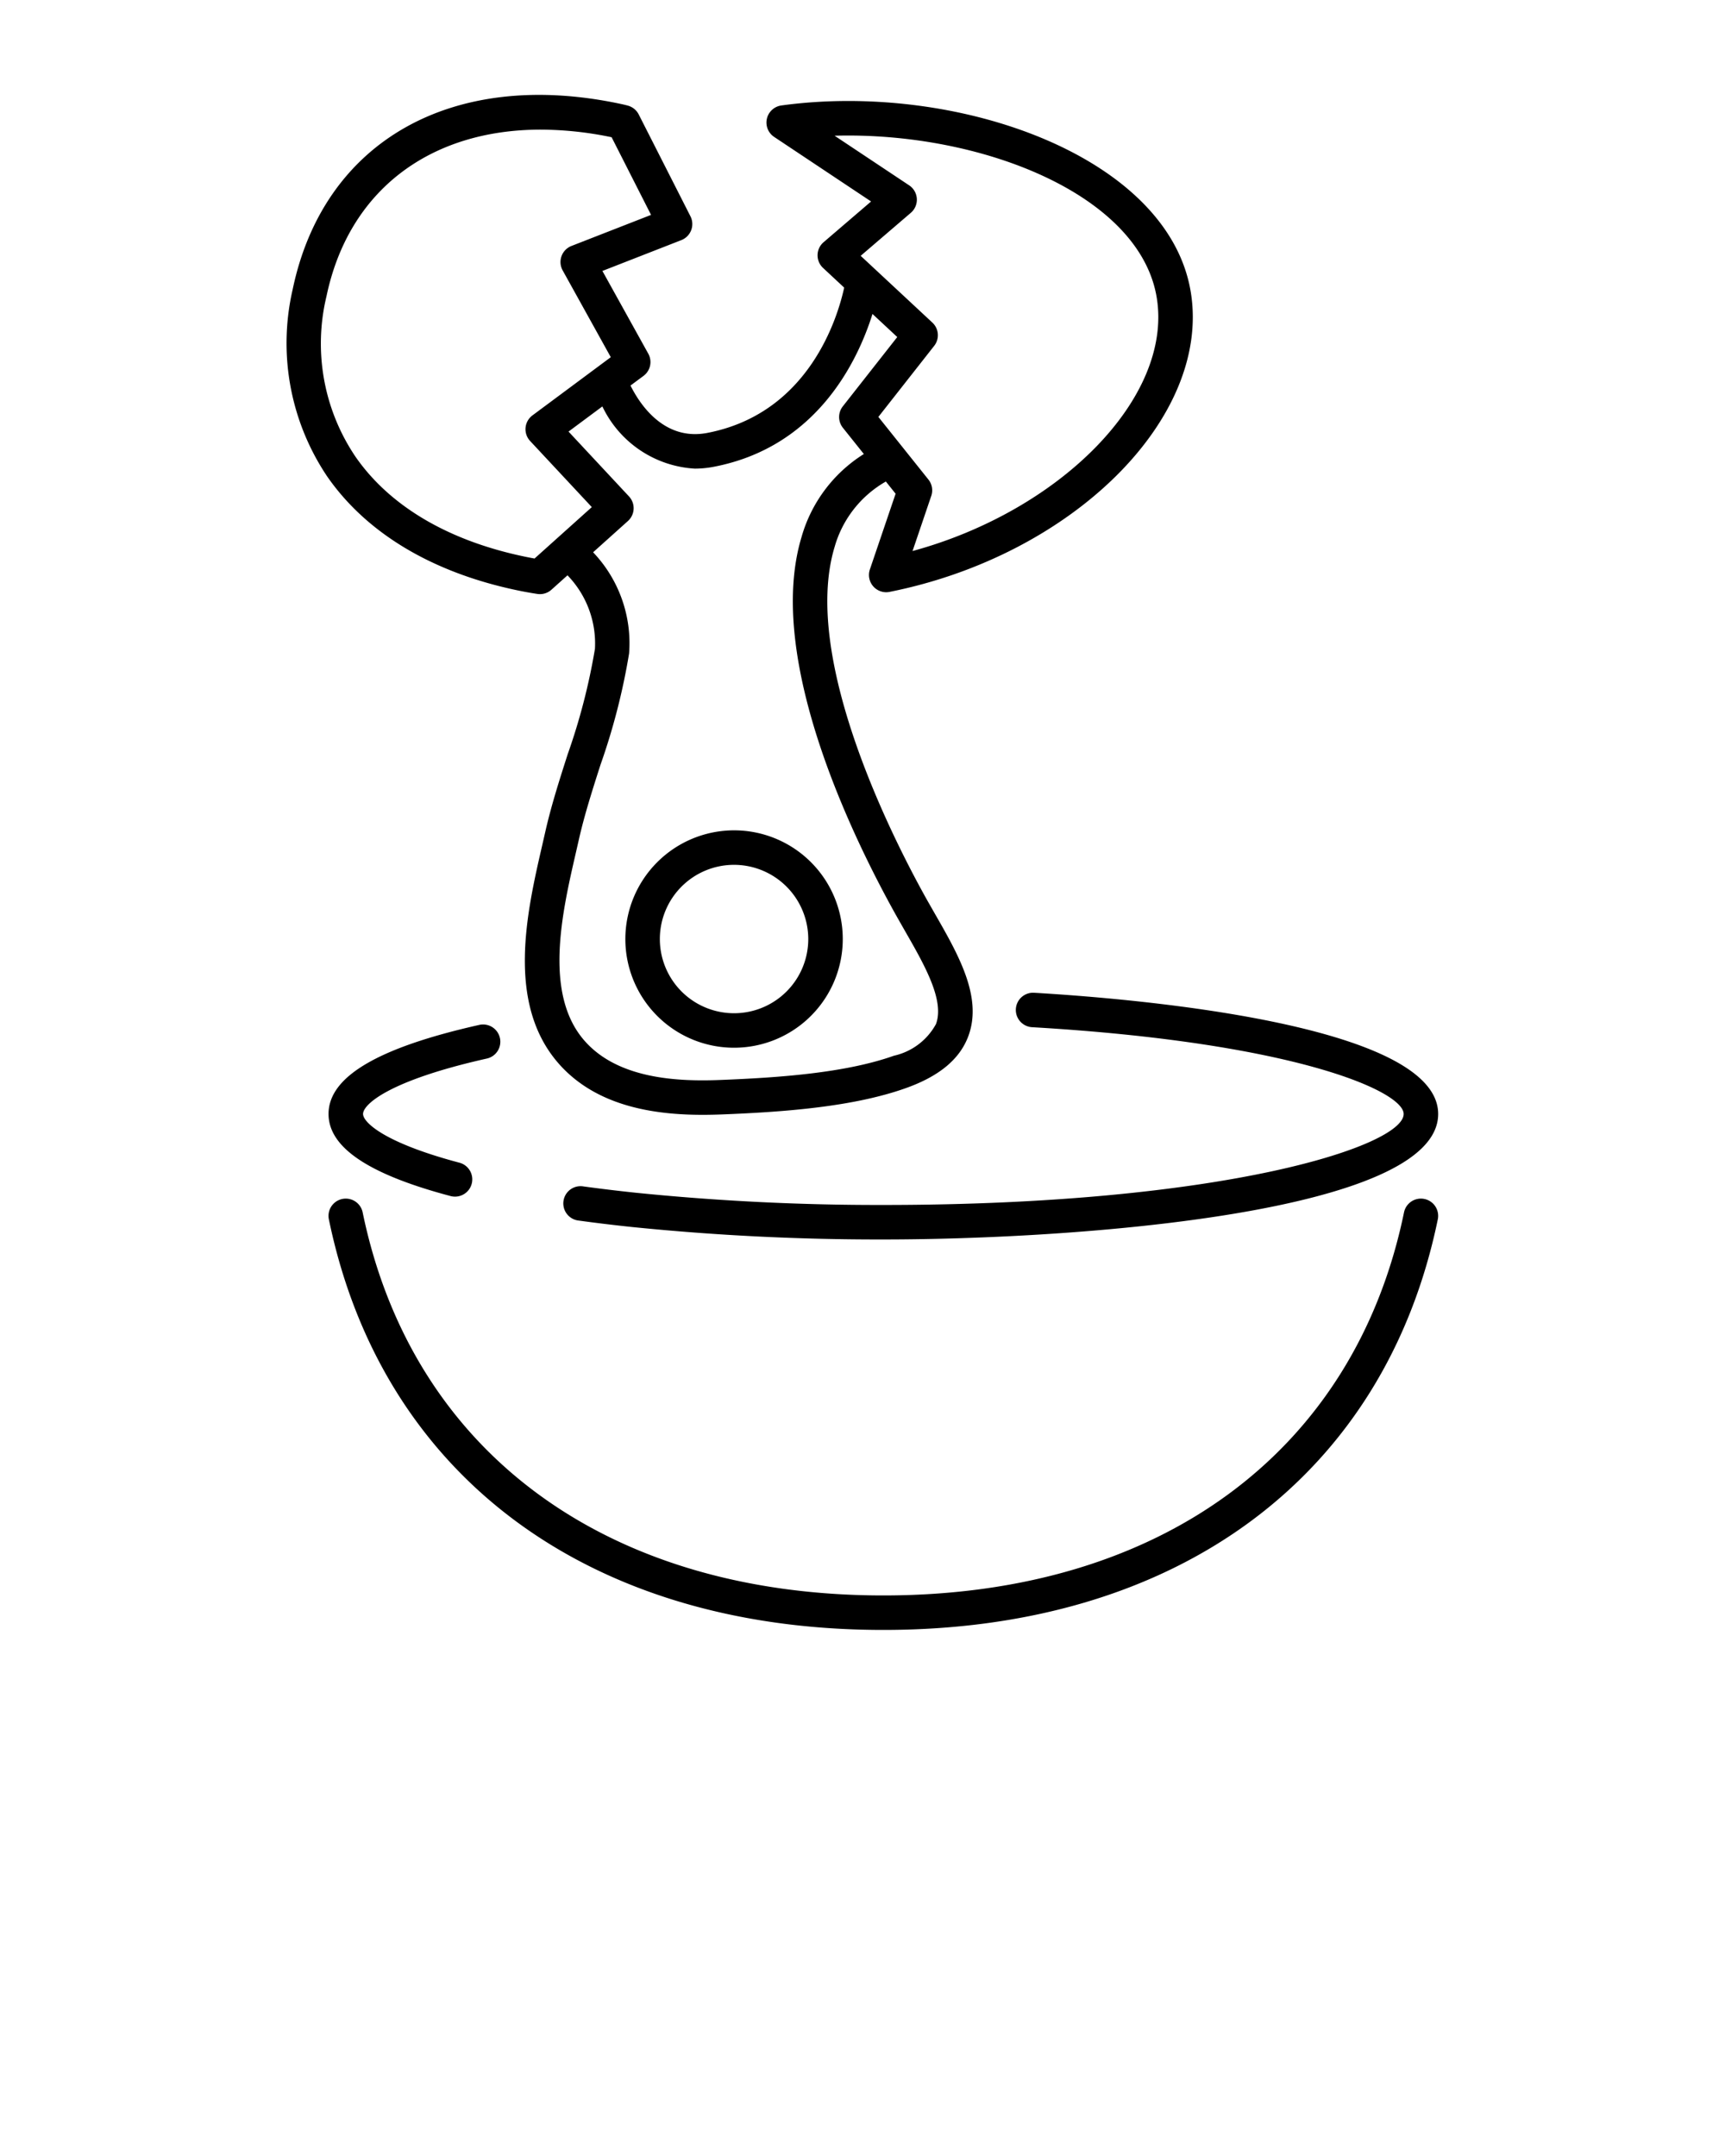 <svg xmlns="http://www.w3.org/2000/svg" data-name="Layer 1" viewBox="0 0 100 125" x="0px" y="0px"><title>kitchen and coocking 100</title><path d="M59.971,57.56a1.0 1,0,1,0-.117,1.996c15.206.89,21.517,3.715,21.517,5.03,0,1.841-10.359,5.275-30.163,5.275a139.693,139.693,0,0,1-14.347-.708q-1.571-.166-3.031-.366a1.0 1,0,1,0-.271,1.98q1.488.205,3.093.374a141.534,141.534,0,0,0,14.557.72c11.125,0,32.163-1.521,32.163-7.275C83.371,59.336,65.46,57.88,59.971,57.56Z"/><path d="M28.203,61.377a1.0 1,0,1,0-.438-1.951c-5.867,1.319-8.719,3.008-8.719,5.16,0,1.939,2.314,3.496,7.074,4.759a1.013,1.013,0,0,0,.257.033,1,1,0,0,0,.256-1.967c-4.419-1.172-5.586-2.36-5.586-2.825C21.045,64.033,22.541,62.65,28.203,61.377Z"/><path d="M51.208,94.5c17.054,0,29.07-8.899,32.143-23.805a1,1,0,0,0-1.959-.404C78.525,84.197,67.242,92.5,51.208,92.5c-16.033,0-27.317-8.303-30.184-22.209a1,1,0,0,0-1.959.404C22.138,85.601,34.154,94.5,51.208,94.5Z"/><path d="M45.296,6.115a1,1,0,0,0-.418,1.823l5.62,3.743-2.754,2.362a1,1,0,0,0-.031,1.491L48.938,16.676c-.374,1.711-2.03,7.287-7.933,8.423-2.517.484-3.922-1.676-4.454-2.746l.753-.559a1.0 1,0,0,0,.278-1.288L34.922,15.709l4.575-1.787a1.0 1,0,0,0,.528-1.384L37.028,6.637A1,1,0,0,0,36.408,6.127c-.159-.045-.331-.082-.518-.122C26.185,3.973,18.763,8.199,16.969,16.767a13.855,13.855,0,0,0,1.995,10.852c2.279,3.29,6.09,5.573,11.019,6.605.382.08.777.152,1.164.211a.998.998,0,0,0,.82-.244l.931-.835a5.674,5.674,0,0,1,1.591,4.266,36.338,36.338,0,0,1-1.581,6.112c-.471,1.469-.958,2.987-1.299,4.502l-.174.761c-.887,3.854-2.103,9.133.917,12.626,2.203,2.548,5.629,3.012,8.383,3.012.401,0,.789-.01,1.156-.024,3.526-.14,7.544-.43,10.606-1.518,1.953-.694,3.144-1.684,3.64-3.024.834-2.254-.575-4.712-1.938-7.088l-.442-.776c-1.762-3.139-7.357-13.89-5.378-20.479a6.363,6.363,0,0,1,2.975-3.808l.565.707-1.491,4.389a1.0 1,0,0,0,.947,1.322.99.99,0,0,0,.196-.02C62.167,32.202,70.168,24.275,69.042,17.007,67.813,9.074,55.495,4.714,45.296,6.115ZM30.988,32.382c-.2-.036-.399-.075-.595-.116-4.419-.925-7.802-2.926-9.785-5.787a11.718,11.718,0,0,1-1.681-9.303c1.283-6.127,5.98-9.66,12.421-9.66a20.288,20.288,0,0,1,4.108.441l2.286,4.502-4.613,1.801a1.0 1,0,0,0-.511,1.417l2.79,5.032-4.541,3.374a1.0 1,0,0,0-.135,1.485l3.576,3.833ZM46.462,31.15c-2.146,7.144,3.167,17.788,5.55,22.033l.451.792c1.134,1.978,2.306,4.023,1.796,5.399a3.693,3.693,0,0,1-2.434,1.834c-2.809.998-6.639,1.27-10.016,1.404-2.469.102-5.987-.031-7.947-2.298-2.355-2.725-1.271-7.432-.48-10.869l.176-.771c.322-1.428.795-2.904,1.252-4.331a37.803,37.803,0,0,0,1.659-6.458,7.648,7.648,0,0,0-2.086-5.865l2.018-1.812a1,1,0,0,0,.063-1.426L32.958,25.022l1.962-1.458a6.335,6.335,0,0,0,5.36,3.606,5.831,5.831,0,0,0,1.104-.108c5.996-1.153,8.348-6.161,9.195-8.859l1.436,1.338-3.157,4.019a1,1,0,0,0,.005,1.242l1.215,1.521A8.382,8.382,0,0,0,46.462,31.15Zm6.439.798,1.086-3.199a.999.999,0,0,0-.166-.946l-2.901-3.631,3.235-4.119a1,1,0,0,0-.105-1.35l-4.156-3.871,2.908-2.494a1,1,0,0,0-.097-1.592L48.382,7.869c8.47-.239,17.749,3.411,18.684,9.444C67.958,23.068,61.479,29.61,52.901,31.948Z"/><path d="M36.252,54.443a6.302,6.302,0,1,0,6.302-6.302A6.309,6.309,0,0,0,36.252,54.443Zm10.604,0a4.302,4.302,0,1,1-4.302-4.302A4.308,4.308,0,0,1,46.856,54.443Z"/></svg>